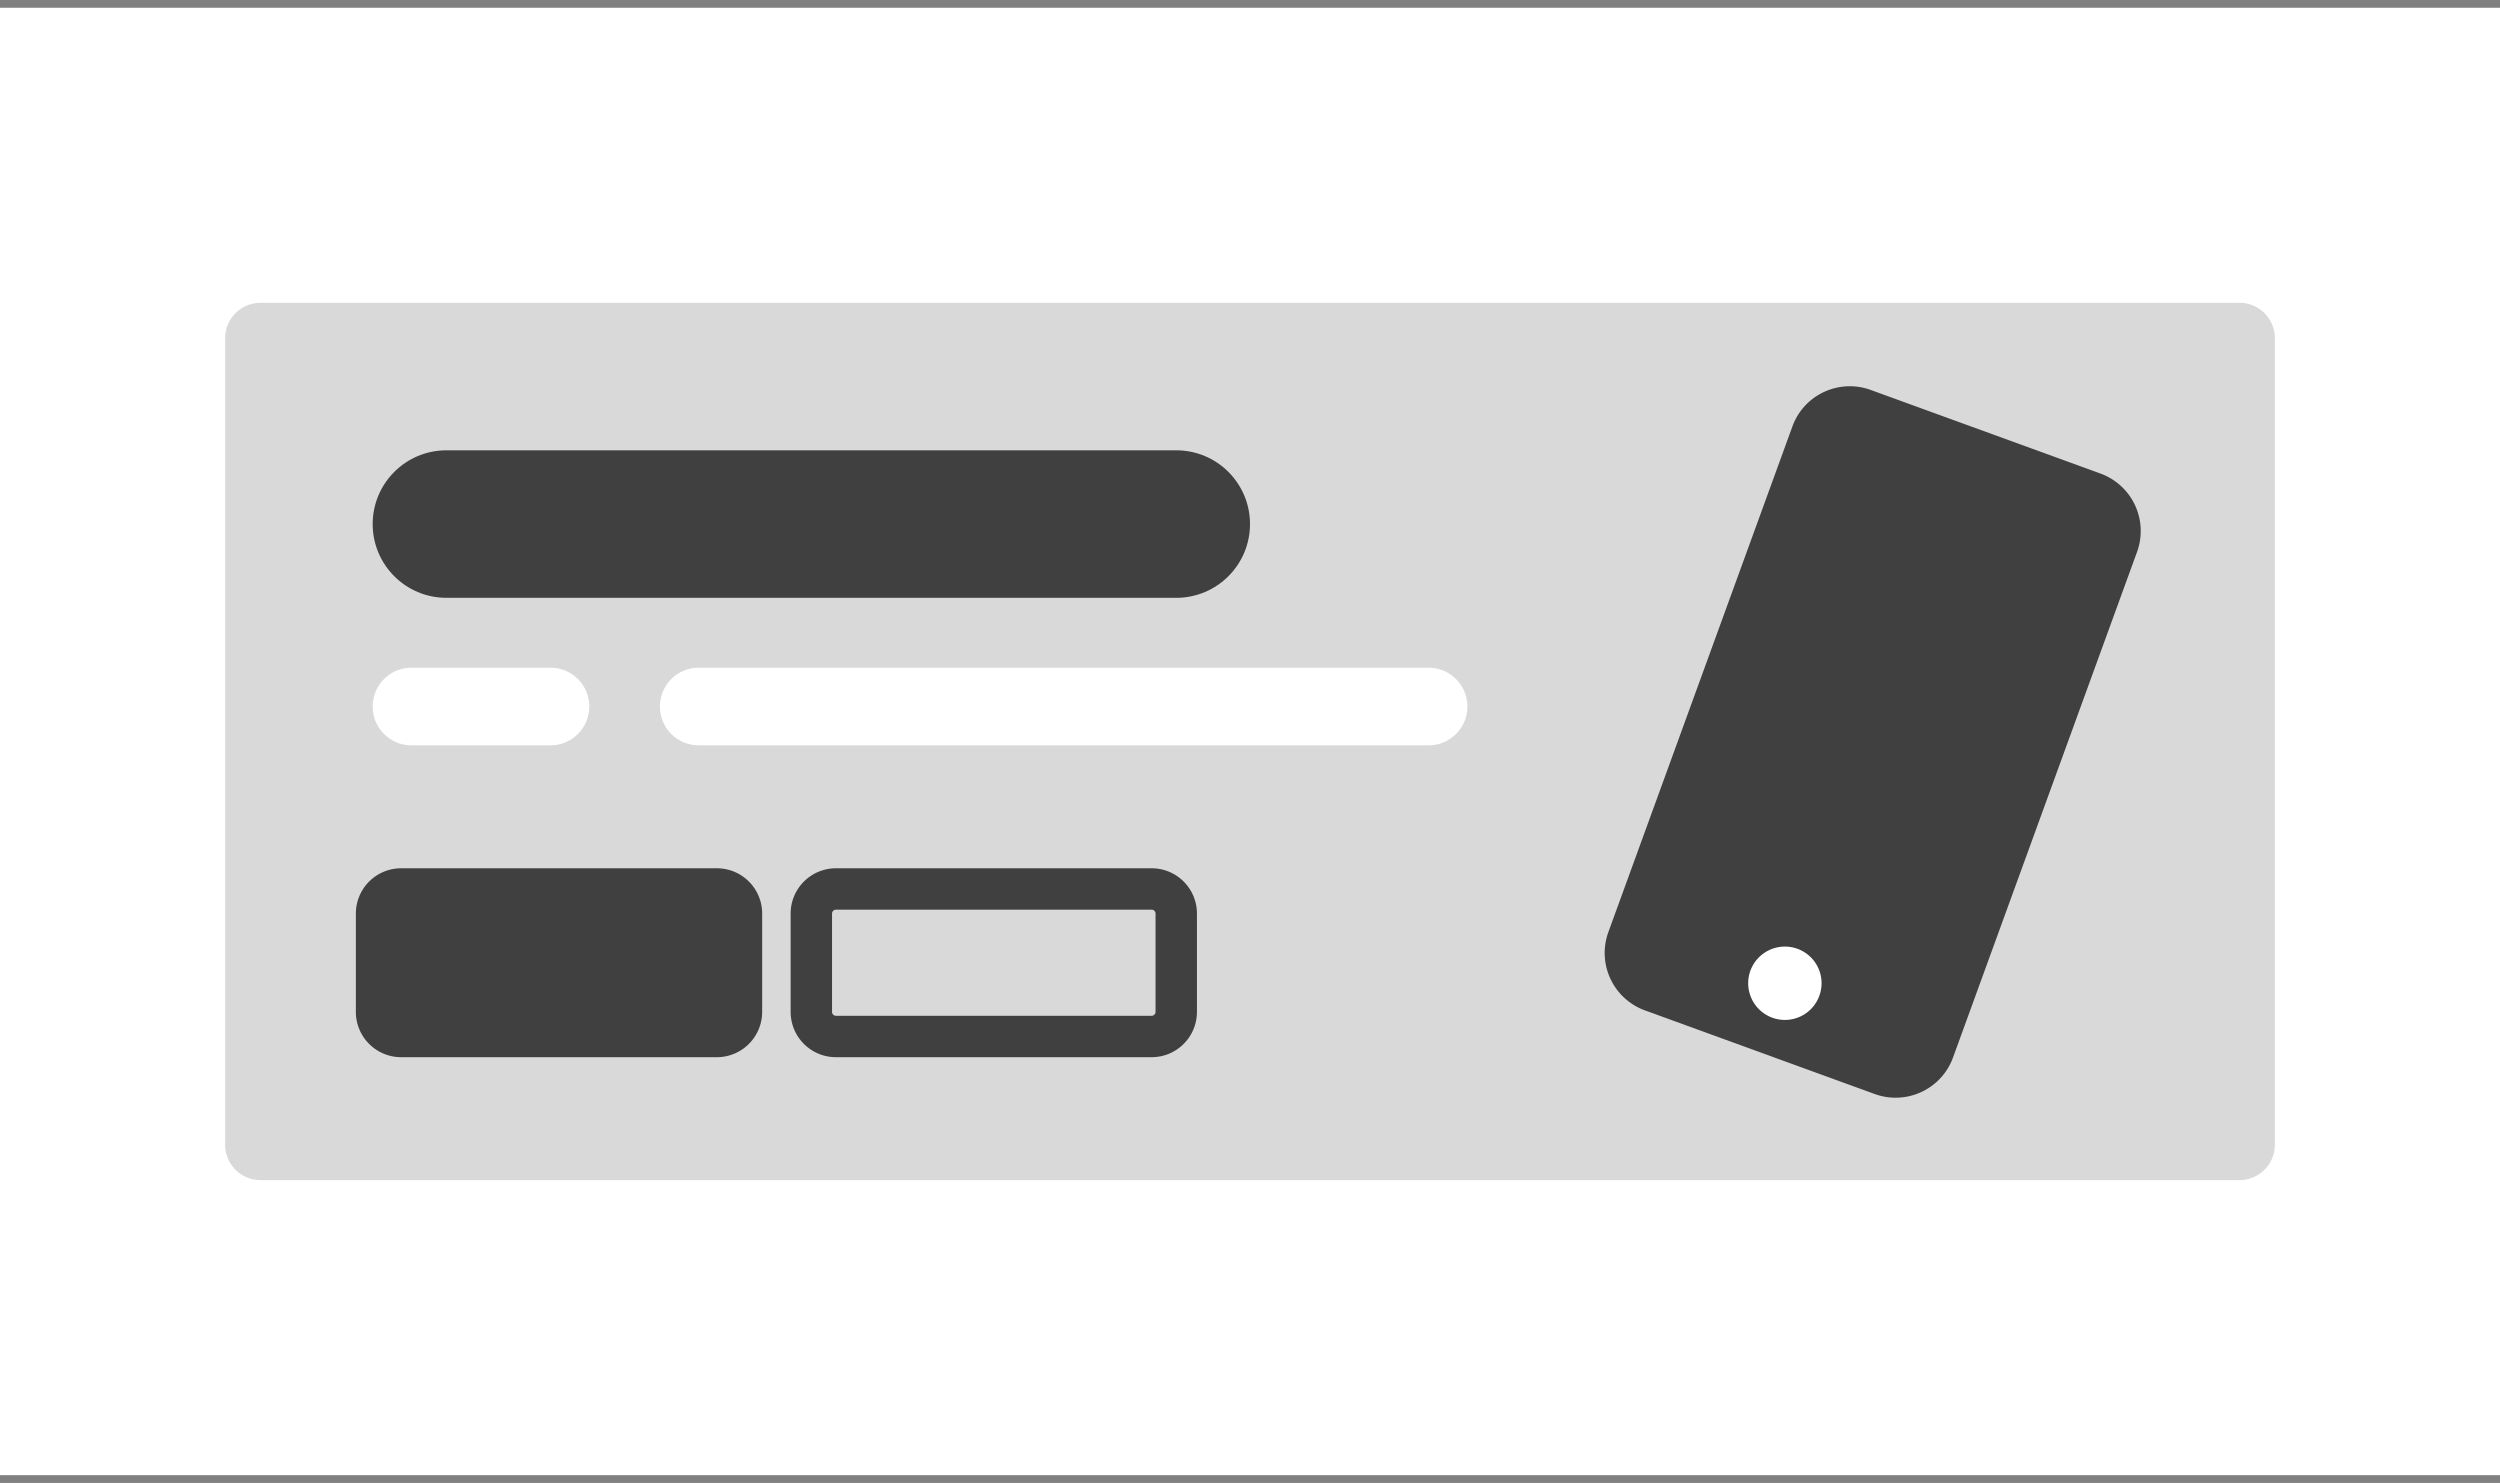 <svg width="322" height="191" xmlns="http://www.w3.org/2000/svg" overflow="hidden">
  <rect width="100%" height="100%" fill="#808080" stroke="none"/>
  <path fill="#FFF" d="M961 530h322v189H961z" transform="translate(-961 -529)"/>
  <path d="M990 572.559a4.56 4.56 0 0 1 4.559-4.559h254.881c2.52 0 4.56 2.041 4.56 4.559v103.882a4.56 4.56 0 0 1-4.56 4.559H994.559a4.56 4.56 0 0 1-4.559-4.559Z" fill="#D9D9D9" fill-rule="evenodd" transform="translate(-961 -529)"/>
  <path d="M1009 620c0-2.761 2.24-5 5-5h18a5.001 5.001 0 0 1 0 10h-18c-2.76 0-5-2.239-5-5" fill="#FFF" fill-rule="evenodd" transform="translate(-961 -529)"/>
  <path d="M1009 596.5c0-5.247 4.25-9.5 9.5-9.5h94c5.25 0 9.5 4.253 9.5 9.5s-4.25 9.5-9.5 9.5h-94c-5.25 0-9.5-4.253-9.5-9.5" fill="#404040" fill-rule="evenodd" transform="translate(-961 -529)"/>
  <path d="M1009.5 646.667a3.17 3.17 0 0 1 3.17-3.167h40.66c1.75 0 3.17 1.418 3.17 3.167v12.666a3.17 3.17 0 0 1-3.17 3.167h-40.66a3.17 3.17 0 0 1-3.17-3.167Z" stroke="#404040" stroke-width="5.333" stroke-miterlimit="8" fill="#404040" fill-rule="evenodd" transform="translate(-961 -529)"/>
  <path d="M1046 620c0-2.761 2.24-5 5-5h94a5 5 0 0 1 0 10h-94c-2.76 0-5-2.239-5-5" fill="#FFF" fill-rule="evenodd" transform="translate(-961 -529)"/>
  <path d="M1065.5 646.667a3.17 3.17 0 0 1 3.17-3.167h40.66c1.75 0 3.17 1.418 3.17 3.167v12.666a3.17 3.17 0 0 1-3.17 3.167h-40.66a3.17 3.17 0 0 1-3.17-3.167Z" stroke="#404040" stroke-width="5.333" stroke-miterlimit="8" fill="none" transform="translate(-961 -529)"/>
  <path d="M1191.86 583.932c1.48-4.087 6-6.194 10.09-4.707l29.6 10.773a7.873 7.873 0 0 1 4.7 10.092l-23.7 65.112c-1.48 4.087-6 6.194-10.09 4.706l-29.6-10.772a7.874 7.874 0 0 1-4.7-10.092Z" fill="#404040" fill-rule="evenodd" transform="translate(-961 -529)"/>
  <path d="M1186.45 654.028a4.733 4.733 0 0 1 6.06-2.824 4.717 4.717 0 0 1 2.82 6.055 4.72 4.72 0 0 1-6.05 2.824 4.73 4.73 0 0 1-2.83-6.055" fill="#FFF" fill-rule="evenodd" transform="translate(-961 -529)"/>
</svg>
